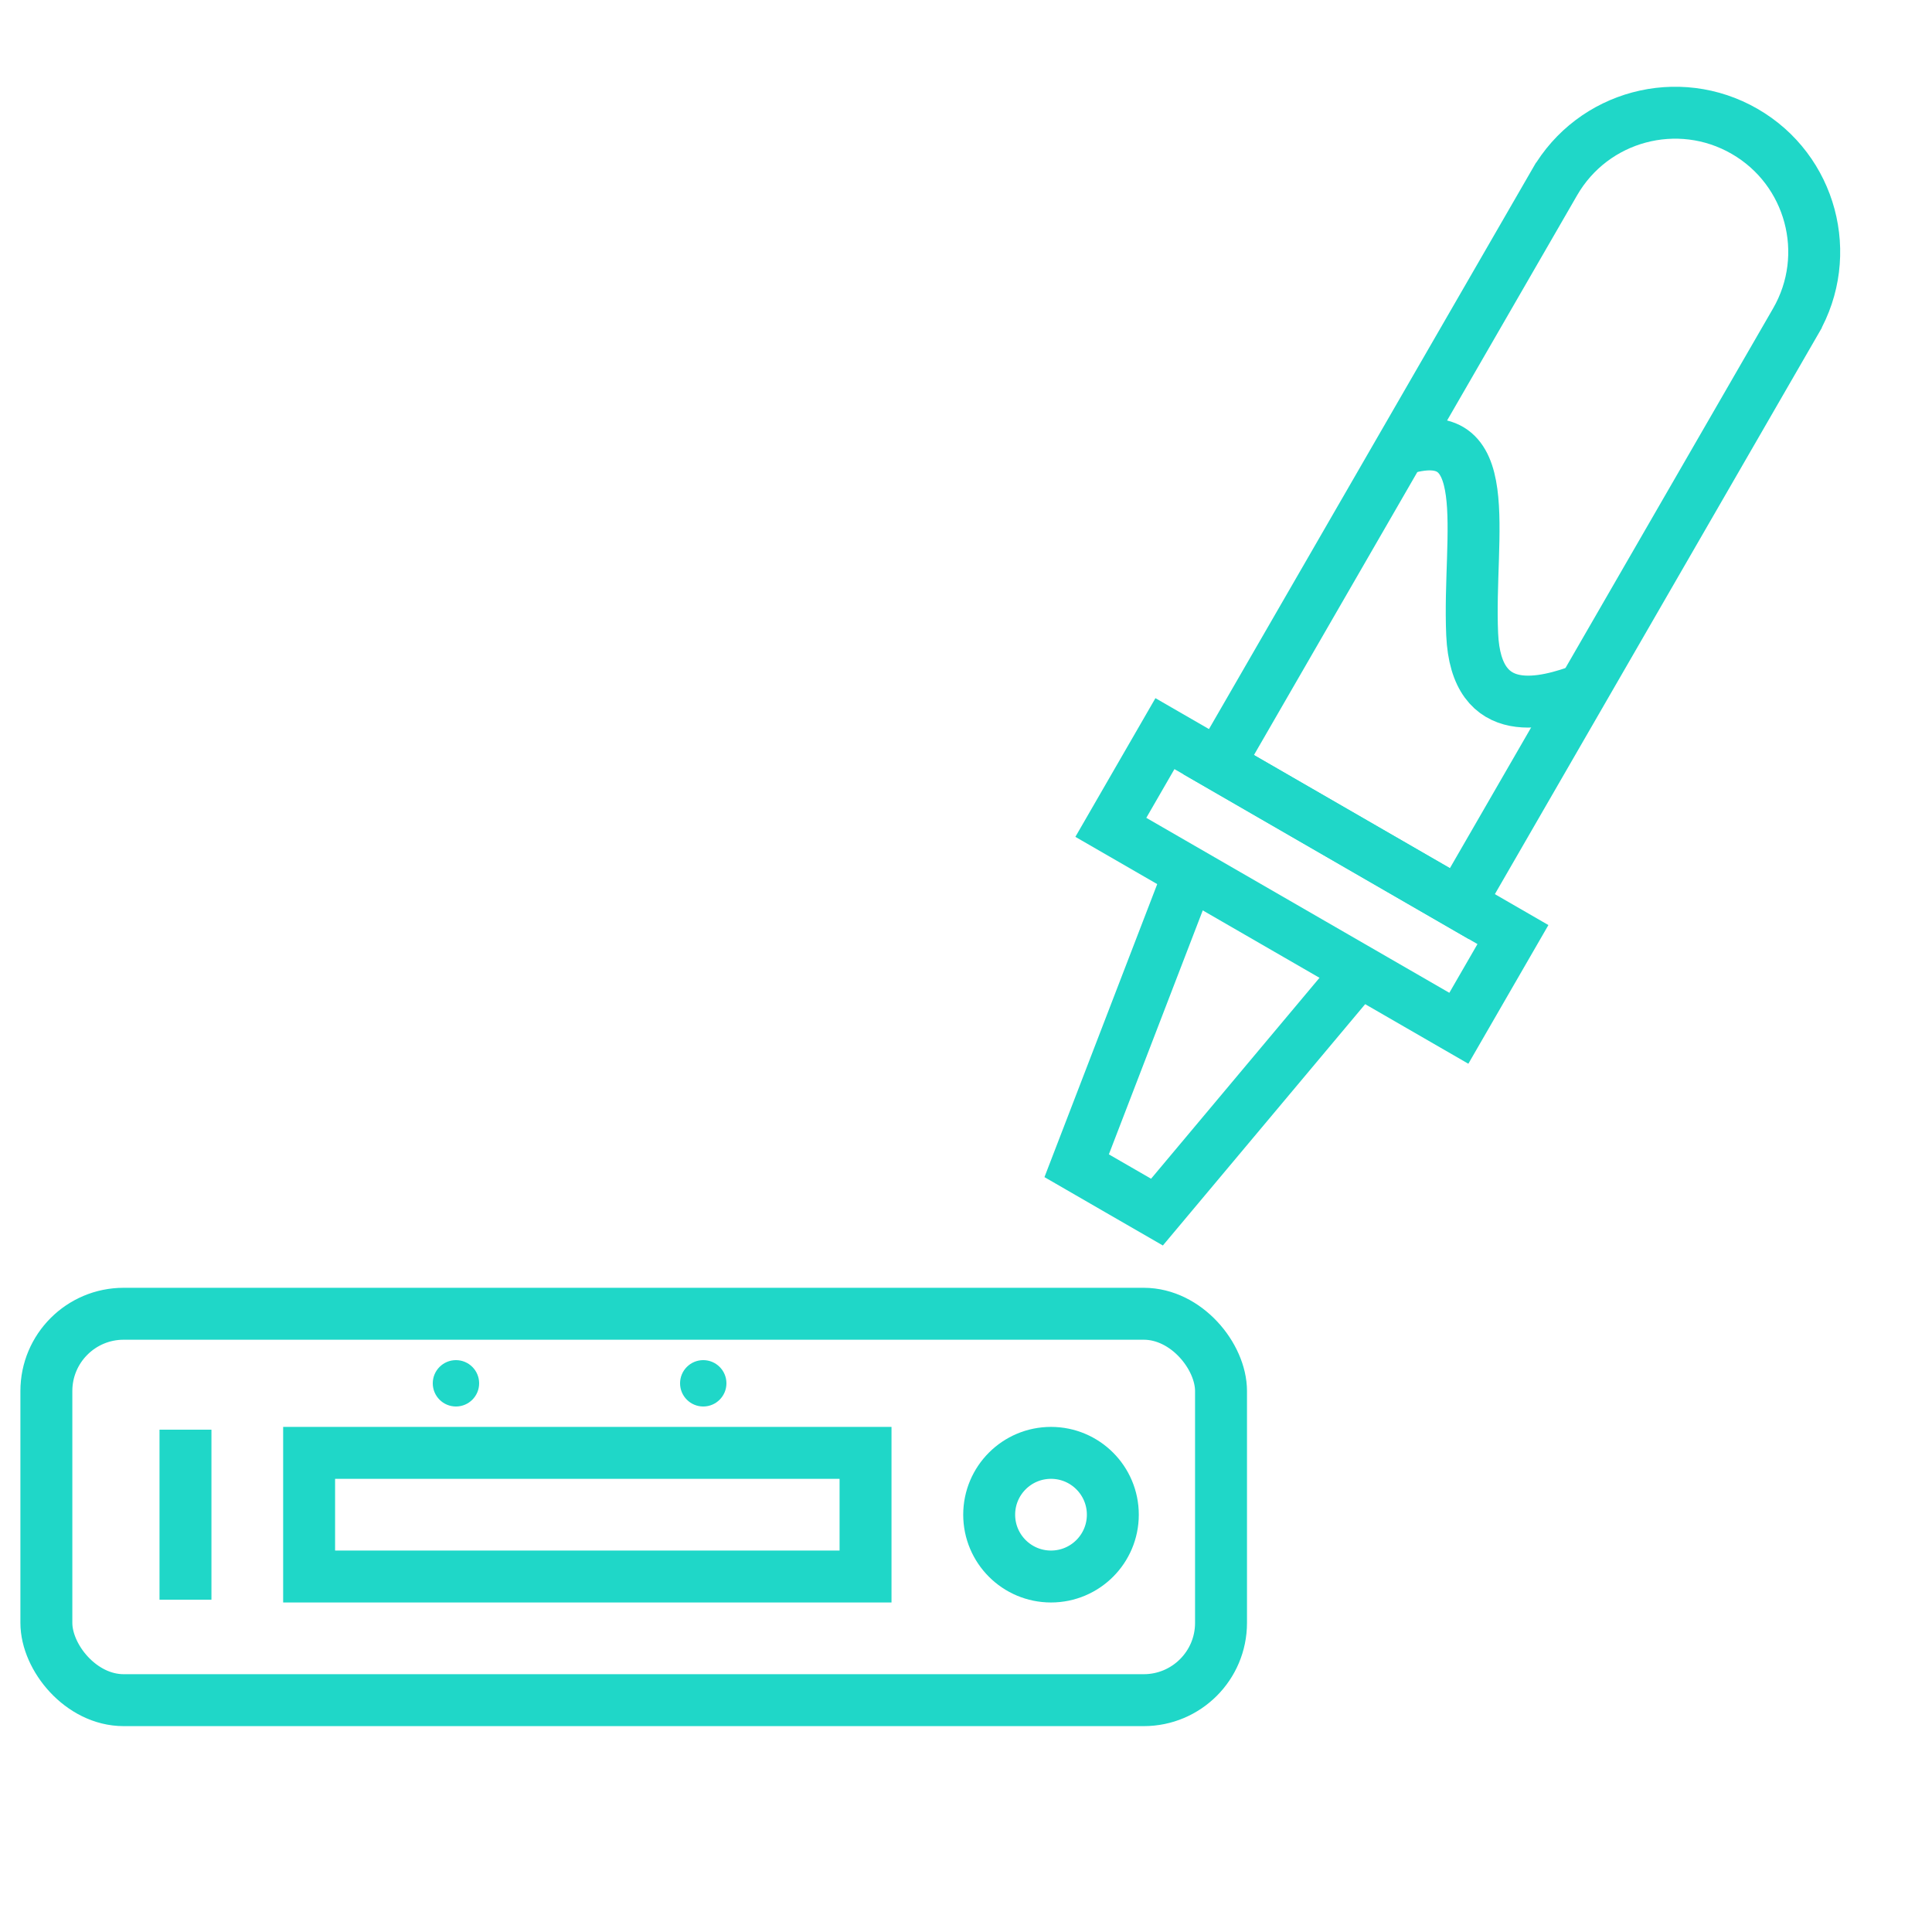 <svg width="125" height="125" viewBox="0 0 125 125" fill="none" xmlns="http://www.w3.org/2000/svg">
<rect x="3" y="85" width="76" height="25" rx="5" stroke="#1FD7C8" stroke-width="3.36"/>
<rect x="20" y="94" width="36" height="8" stroke="#1FD7C8" stroke-width="3.36"/>
<circle cx="68" cy="98" r="4" stroke="#1FD7C8" stroke-width="3.36"/>
<circle cx="29.5" cy="89.5" r="1.5" fill="#1FD7C8"/>
<circle cx="45.5" cy="89.5" r="1.5" fill="#1FD7C8"/>
<path d="M12 92.5V103.5" stroke="#1FD7C8" stroke-width="3.36"/>
<path d="M71.871 53.529L94.387 66.529L97.887 60.466L75.371 47.466L71.871 53.529Z" stroke="#1FD7C8" stroke-width="3.36" stroke-miterlimit="10"/>
<path d="M116.423 20.361L94.423 58.466C94.077 58.266 83.886 52.383 78.835 49.466L100.835 11.361M100.585 11.794C103.07 7.49 108.574 6.015 112.879 8.5C117.184 10.985 118.658 16.49 116.173 20.794" stroke="#1FD7C8" stroke-width="3.36"/>
<path d="M102.427 44.603C99.984 45.501 95.498 46.799 95.249 41.036C94.968 34.523 96.986 27.027 90.589 29.108" stroke="#1FD7C8" stroke-width="3.36"/>
<path d="M87.575 63.25L74.856 78.423L72.196 76.888M76.75 57L69.66 75.423L72.629 77.138" stroke="#1FD7C8" stroke-width="3.36"/>
</svg>
